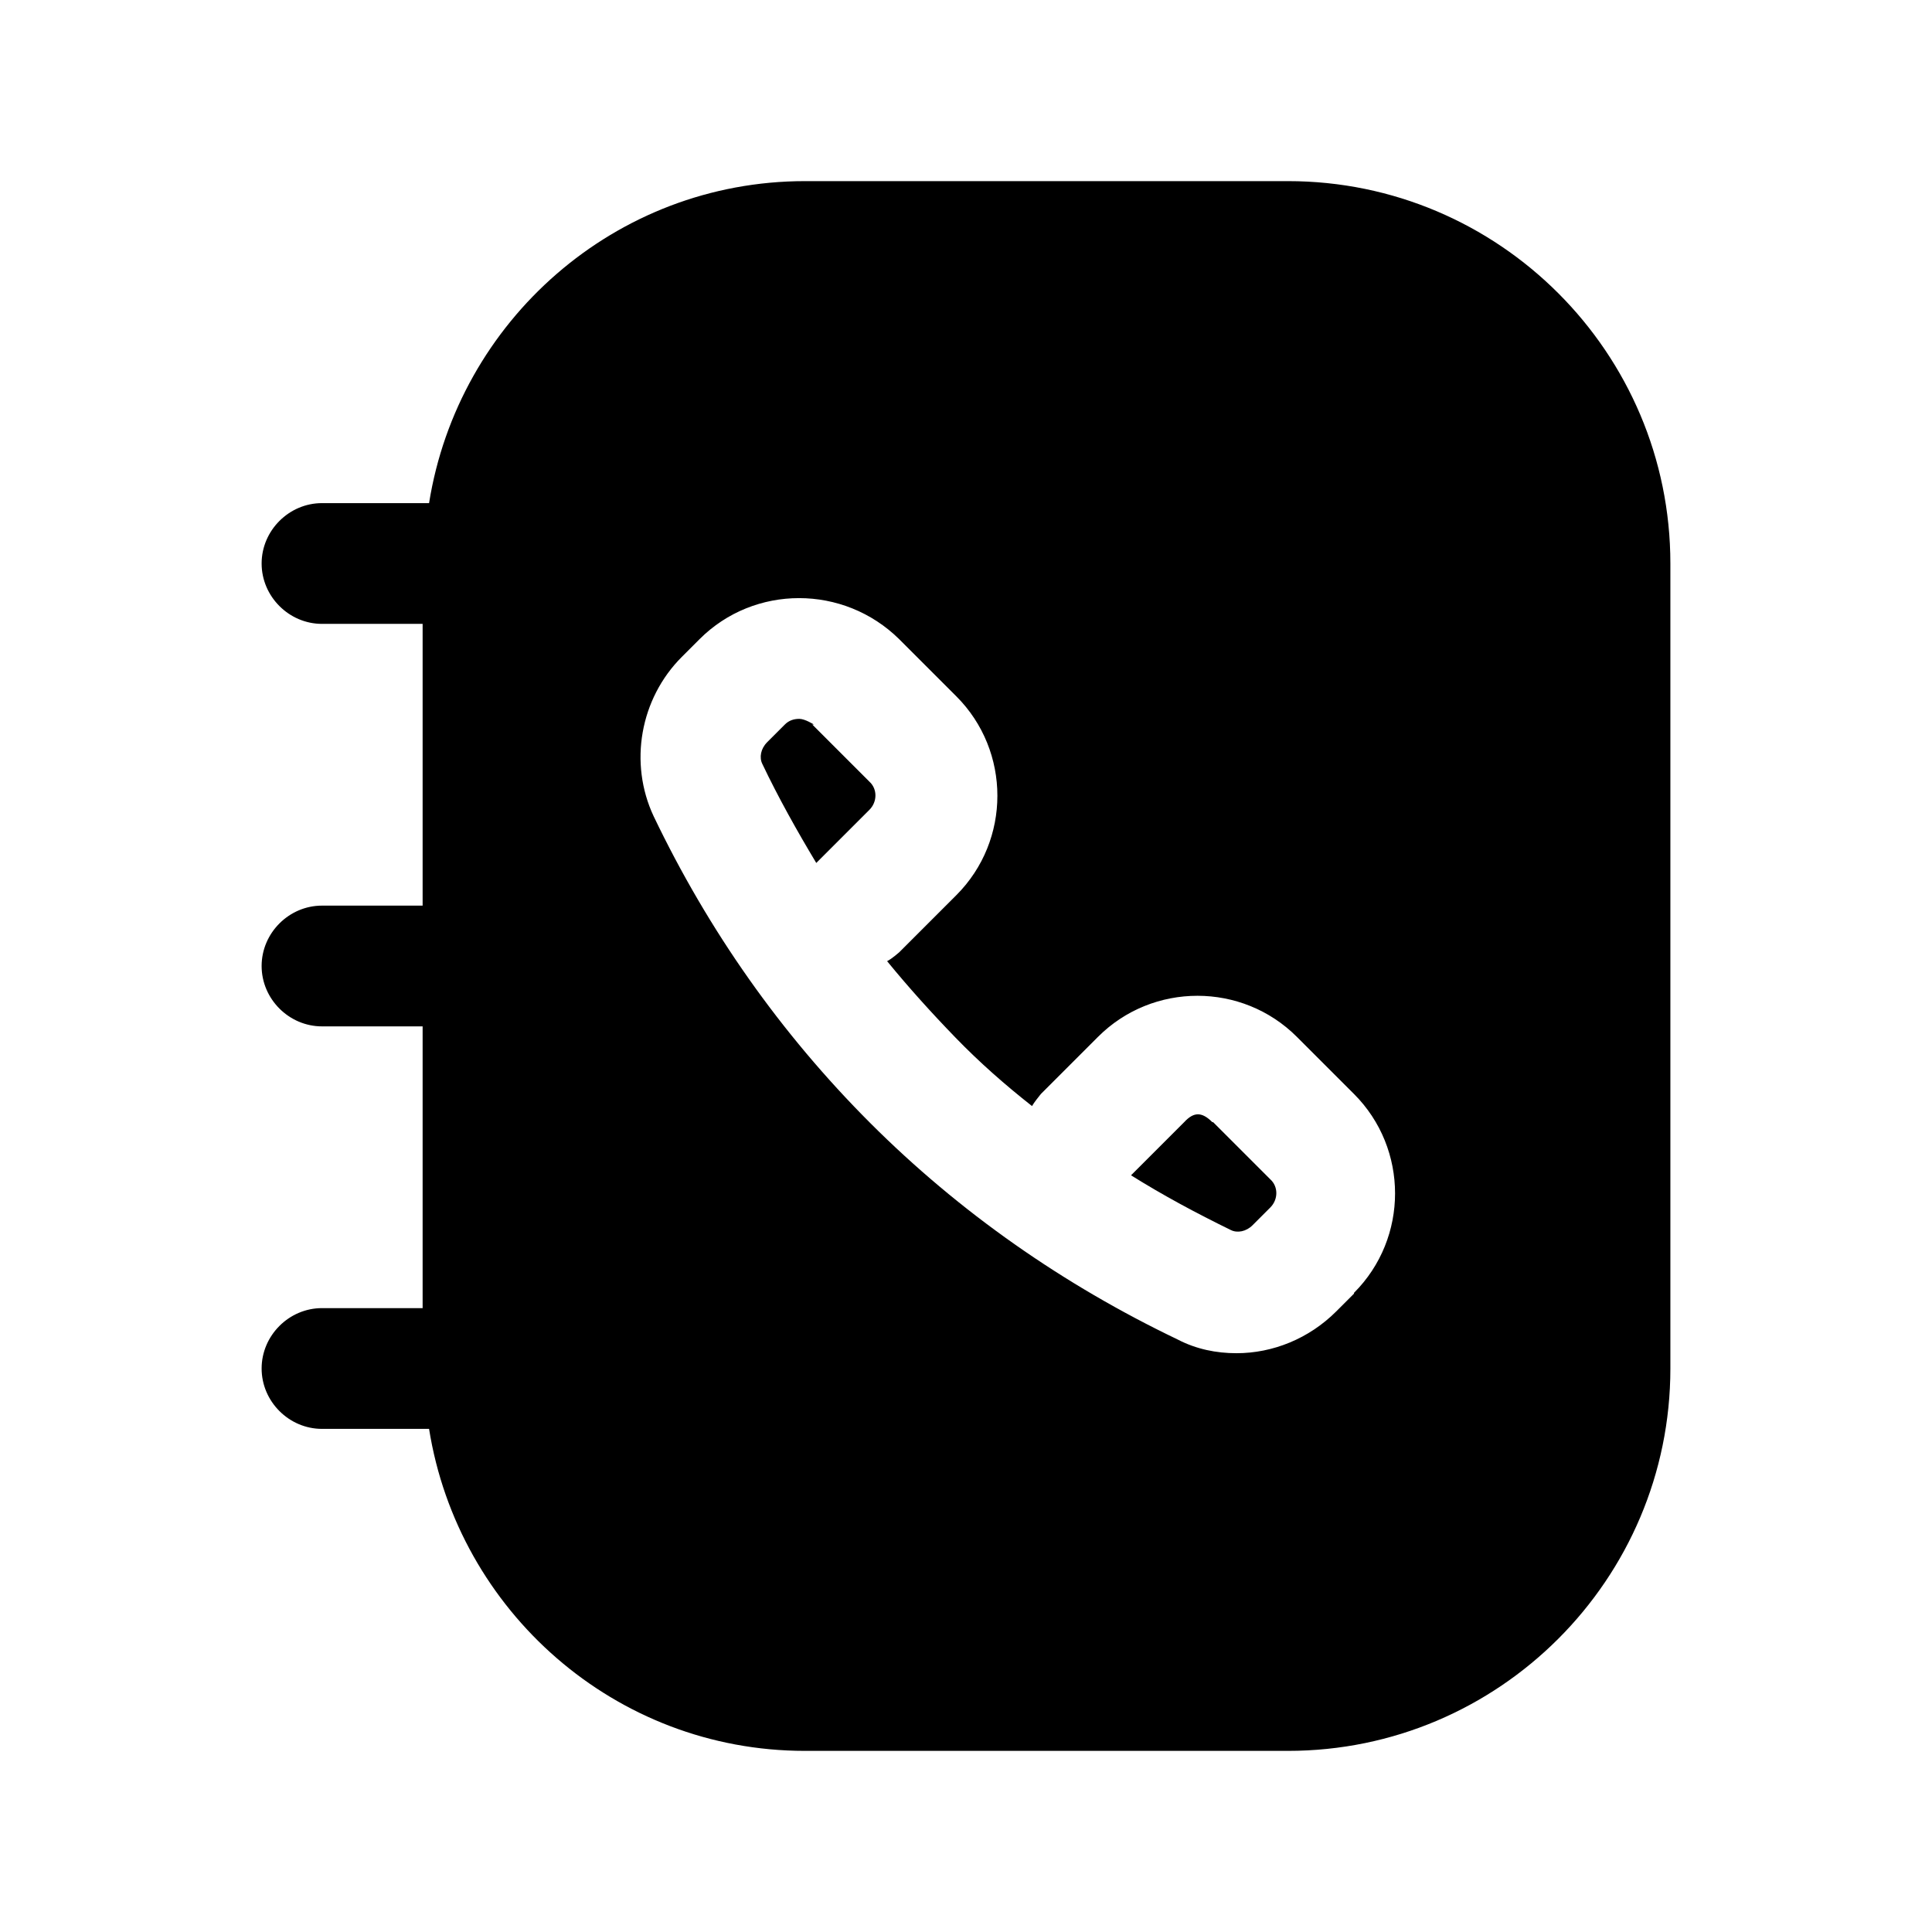 <?xml version="1.0" encoding="UTF-8"?><svg xmlns="http://www.w3.org/2000/svg" viewBox="0 0 24 24"><g id="a"/><g id="b"/><g id="c"/><g id="d"><g><path d="M15.06,13.94c-.13-.13-.23-.13-.35,0l-.66,.66c.4,.25,.81,.47,1.24,.68,.08,.04,.19,.02,.27-.06l.22-.22c.1-.1,.1-.26,0-.35l-.71-.71Z"/><path d="M10.11,9s-.11-.07-.18-.07-.13,.02-.18,.07l-.22,.22c-.08,.08-.1,.19-.06,.27,.2,.42,.43,.83,.67,1.23l.66-.66c.1-.1,.1-.26,0-.35l-.71-.71Z"/><path d="M16,2.25h-6c-2.36,0-4.31,1.74-4.67,4h-1.33c-.41,0-.75,.34-.75,.75s.34,.75,.75,.75h1.25v3.5h-1.25c-.41,0-.75,.34-.75,.75s.34,.75,.75,.75h1.25v3.5h-1.25c-.41,0-.75,.34-.75,.75s.34,.75,.75,.75h1.33c.36,2.26,2.31,4,4.67,4h6c2.62,0,4.75-2.13,4.75-4.75V7c0-2.62-2.13-4.75-4.75-4.75Zm.82,13.82l-.22,.22c-.34,.34-.79,.52-1.24,.52-.25,0-.5-.05-.73-.17-1.42-.68-2.71-1.58-3.82-2.69s-2.01-2.39-2.69-3.81c-.31-.66-.17-1.46,.35-1.98l.22-.22c.68-.68,1.79-.68,2.48,0l.71,.71c.68,.68,.68,1.79,0,2.47l-.71,.71s-.09,.08-.15,.11c.27,.33,.55,.64,.85,.95s.62,.59,.95,.85c.03-.05,.07-.1,.11-.15l.71-.71c.68-.68,1.79-.68,2.47,0l.71,.71c.68,.68,.68,1.79,0,2.47Z"/></g></g><g id="e"/><g id="f"/><g id="g"/><g id="h"/><g id="i"/><g id="j"/><g id="k"/><g id="l"/><g id="m"/><g id="n"/><g id="o"/><g id="p"/><g id="q"/><g id="r"/><g id="s"/><g id="t"/><g id="u"/></svg>